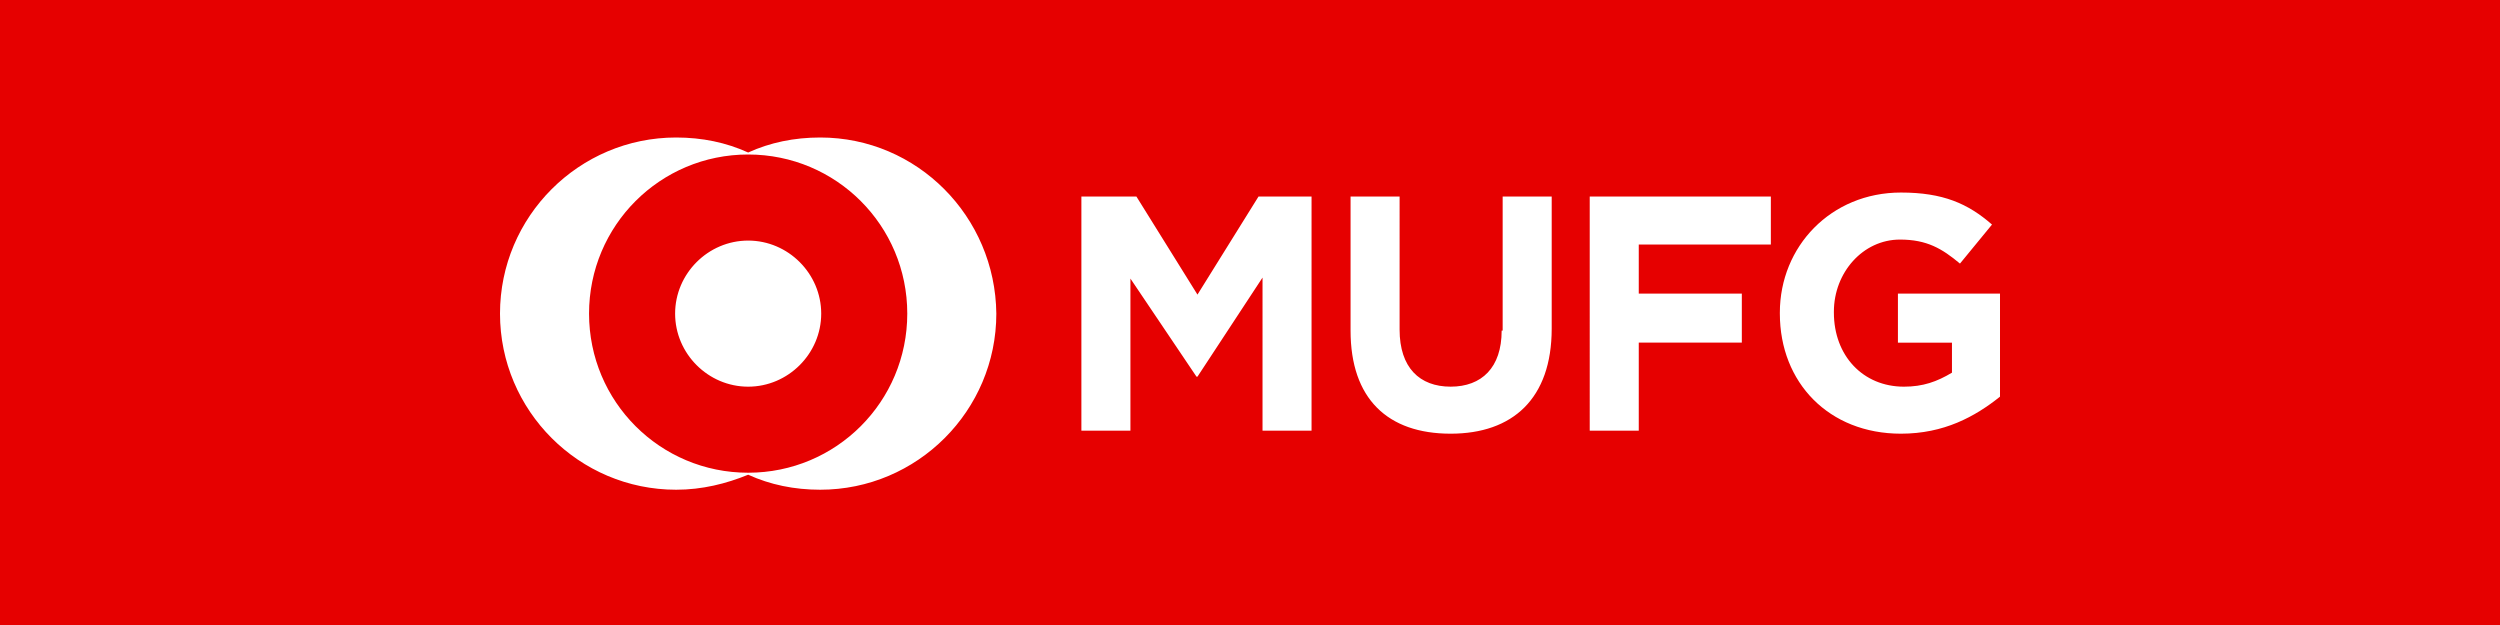 <svg xmlns="http://www.w3.org/2000/svg" viewBox="0 0 200 50">
	<path class="bg-logo" fill="#E60000" d="M0 0h200v50H0z"/>
	<g fill="#fff">
		<path d="m95.797 23.568-4.883-7.845H86.511V34.455h3.923V22.287l5.284 7.845h.08l5.204-7.925V34.455h3.922V15.723h-4.243l-4.883 7.845Zm24.336 2.882c0 2.962-1.601 4.483-4.082 4.483-2.482 0-4.083-1.521-4.083-4.563V15.723h-3.923v10.727c0 5.444 2.962 8.245 8.006 8.245 4.963 0 8.085-2.802 8.085-8.406v-10.567h-3.923v10.727h-.08Zm7.045 8.005h3.923v-7.045h8.245v-3.923h-8.245v-3.923h10.567v-3.842h-14.49V34.455Zm24.656-10.967v3.923h4.323v2.402c-1.2.721-2.321 1.121-3.842 1.121-3.282 0-5.604-2.482-5.604-5.924v-.08c0-3.122 2.322-5.764 5.284-5.764 2.161 0 3.362.72 4.803 1.921l2.562-3.122c-1.922-1.681-3.923-2.562-7.285-2.562-5.604 0-9.687 4.323-9.687 9.606v.08c0 5.524 3.923 9.606 9.687 9.606 3.442 0 5.924-1.361 7.925-2.962v-8.245h-8.166ZM59.853 19.246c-3.202 0-5.844 2.642-5.844 5.844 0 3.202 2.642 5.844 5.844 5.844 3.202 0 5.844-2.642 5.844-5.844 0-3.202-2.642-5.844-5.844-5.844Z"/>
		<path d="M65.617 11c-2.081 0-4.003.4-5.764 1.201C58.092 11.4 56.171 11 54.089 11 46.324 11 40 17.324 40 25.089c0 7.765 6.324 14.089 14.089 14.089 2.081 0 4.003-.48 5.764-1.201 1.761.8 3.683 1.201 5.764 1.201 7.765 0 14.089-6.324 14.089-14.089C79.626 17.324 73.382 11 65.617 11Zm-5.764 26.818c-7.045 0-12.729-5.684-12.729-12.729 0-7.045 5.684-12.729 12.729-12.729 7.045 0 12.729 5.684 12.729 12.729 0 7.045-5.684 12.729-12.729 12.729Z"/>
	</g>
</svg>